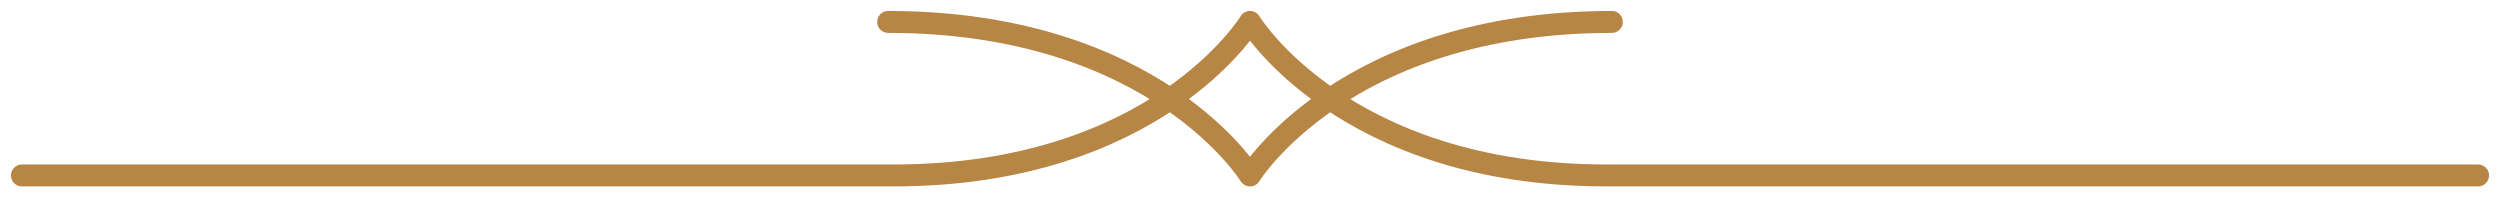 <svg xmlns="http://www.w3.org/2000/svg" fill="none" viewBox="0 0 228 19"><defs/><path stroke="#B78544" stroke-linecap="round" stroke-linejoin="round" stroke-miterlimit="10" stroke-width="2" d="M226 16h-79.5C122.5 16 114 2 114 2s-8.5 14-32.5 14H2"/><path stroke="#B78544" stroke-linecap="round" stroke-linejoin="round" stroke-miterlimit="10" stroke-width="2" d="M81 2c24.4 0 33 14 33 14s8.6-14 33-14"/></svg>